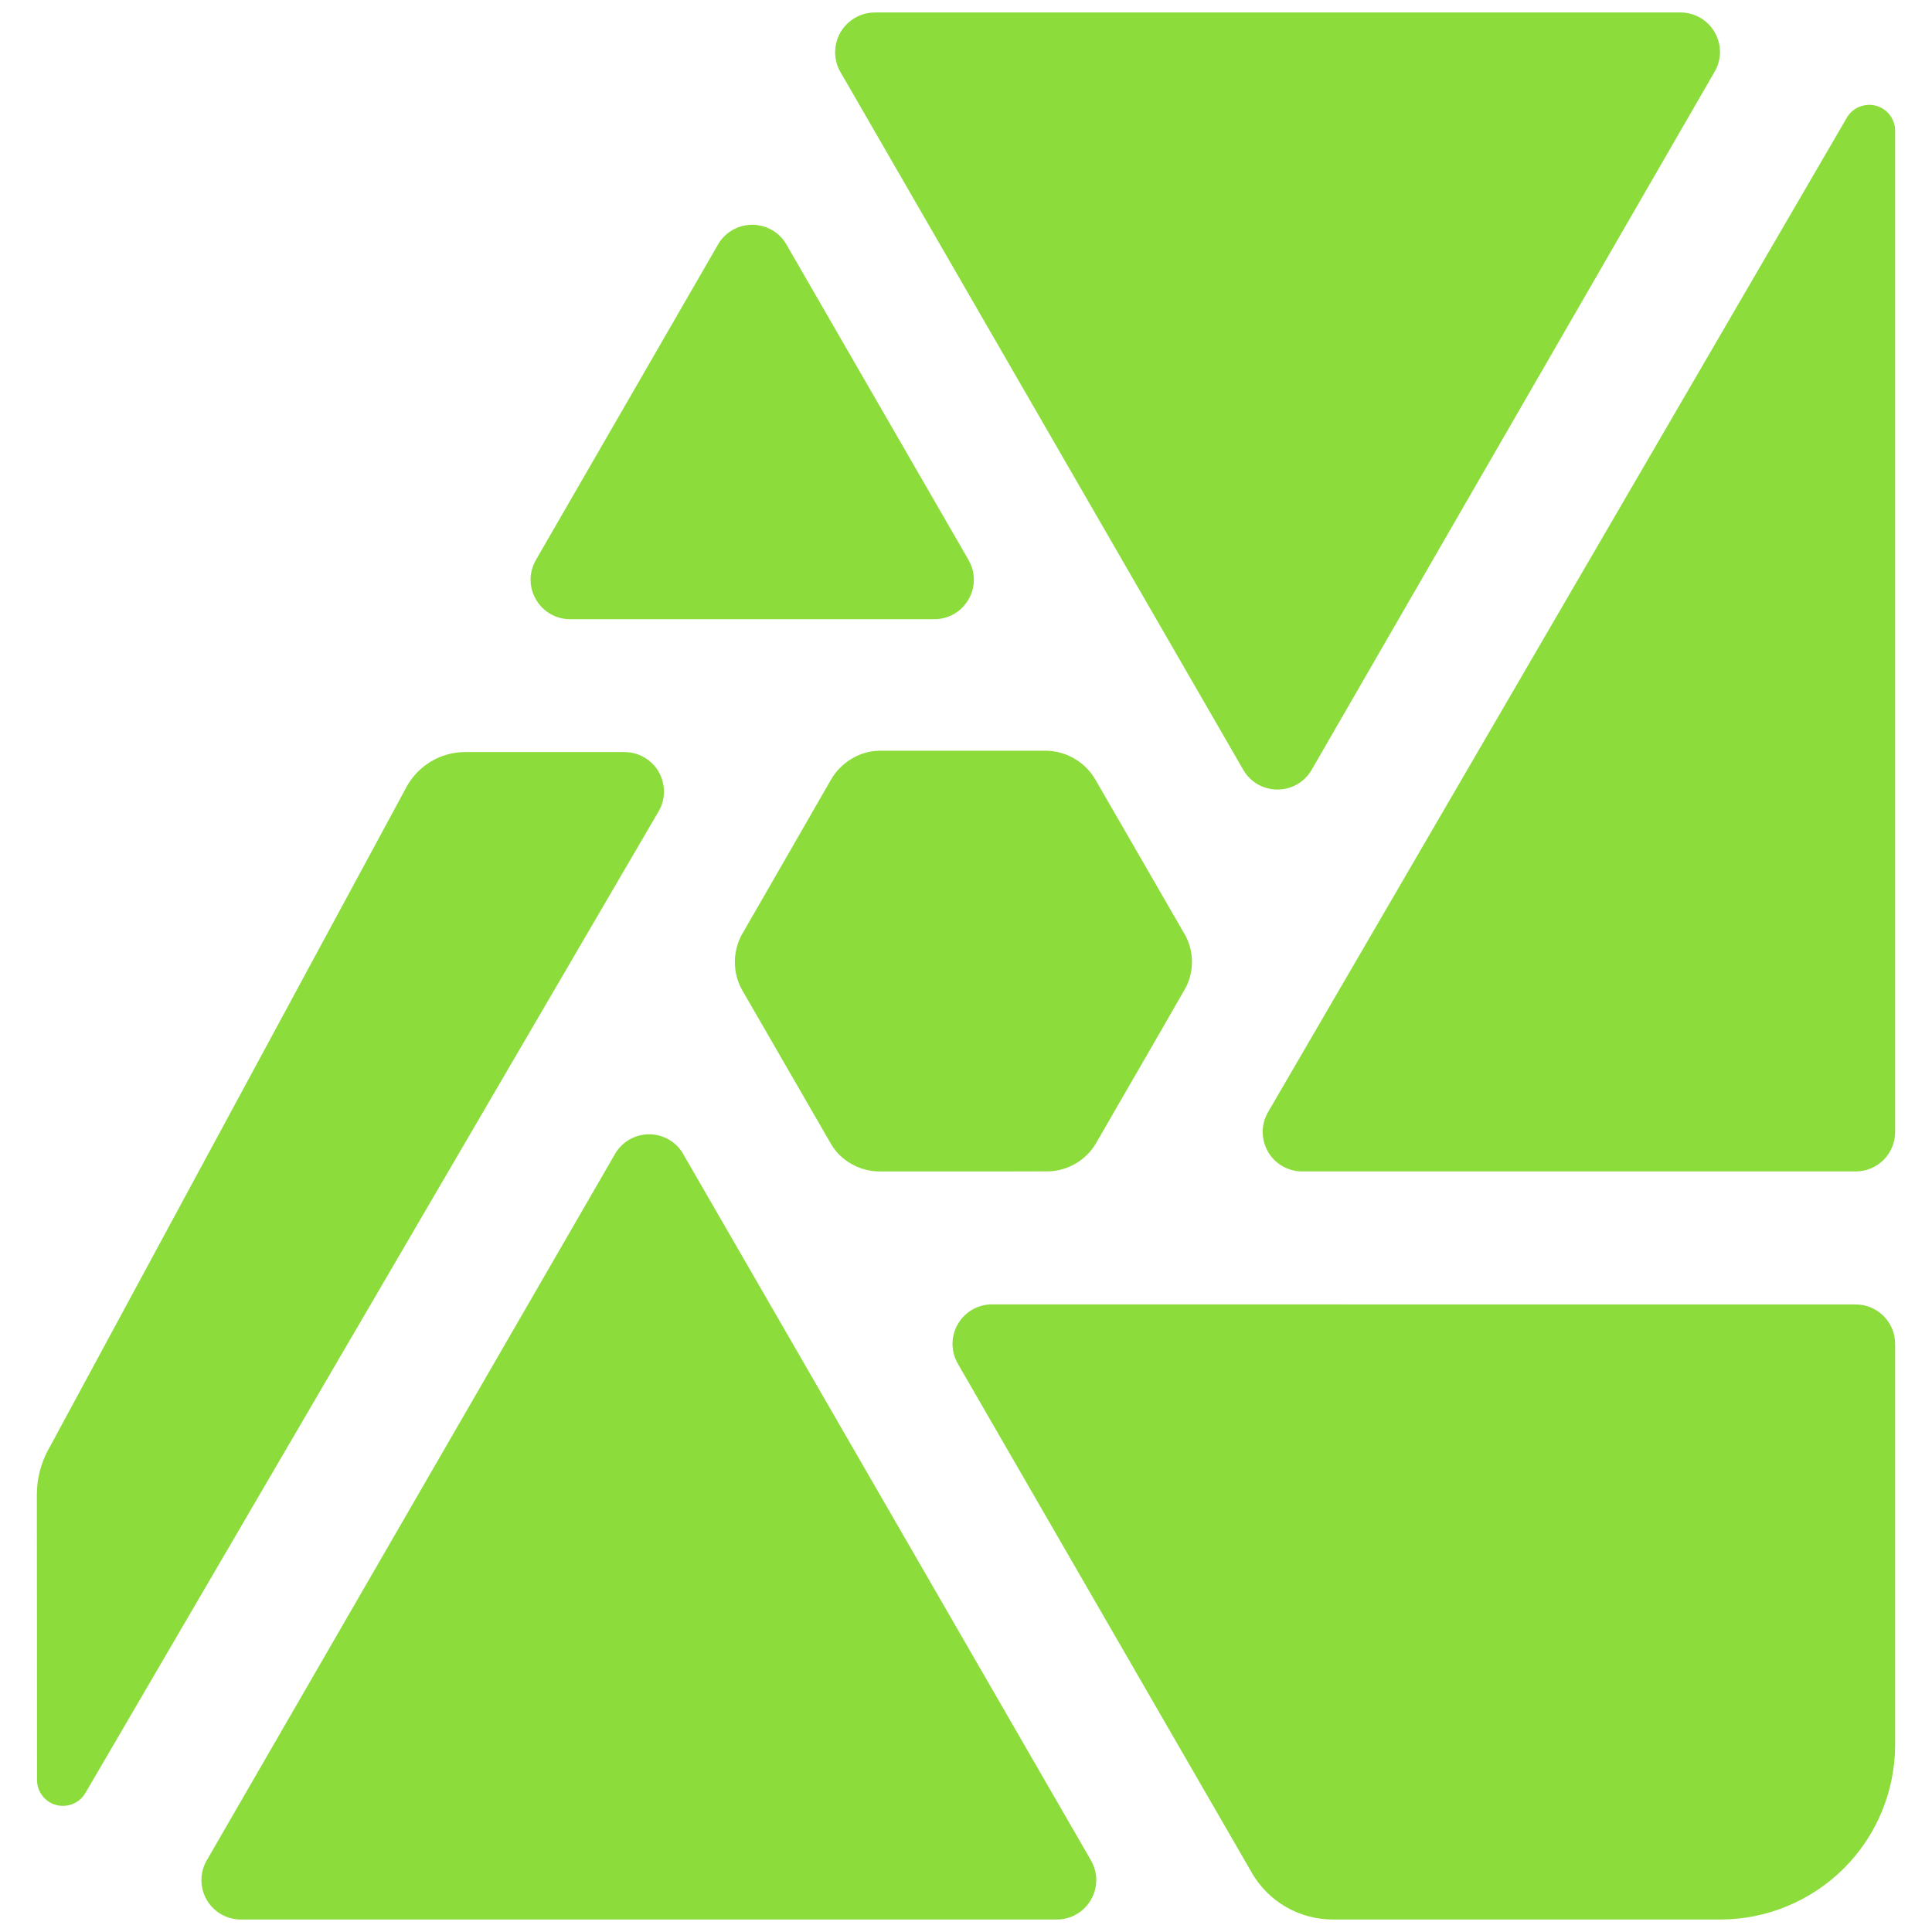 <svg viewBox="0 0 1000 1000" xmlns="http://www.w3.org/2000/svg"><path fill="rgb(140, 220, 60)" d="m384.142 483.4c-2.583 4.658 46.03-79.949 46.03-79.949 5.039-8.638 14.524-14.651 24.645-14.863h87.232c10.248.339 19.649 5.971 24.857 14.821 0 0 46.157 79.991 46.327 80.245l.127.212c4.742 8.554 4.869 19.225.042 27.906-15.329 26.805-30.828 53.441-46.199 80.118-5.039 8.597-14.567 14.229-24.646 14.398-28.752.127-85.665.042-87.401.042-9.952-.042-19.691-5.293-24.857-13.931-15.414-26.721-30.871-53.399-46.242-80.076-4.955-8.978-4.912-19.903.085-28.923zm50.857-466.609c3.726-6.394 10.502-10.332 17.87-10.332h416.98c7.283 0 14.016 3.896 17.658 10.248 3.684 6.309 3.684 14.059 0 20.368-51.832 89.773-156.765 271.606-208.596 361.38-3.642 6.351-10.375 10.205-17.7 10.205-7.326 0-14.059-3.854-17.701-10.205-56.066-97.142-173.322-300.275-208.469-361.126l-.042-.042c-3.642-6.352-3.642-14.144 0-20.496zm545.923 50.9v518.186c0 5.463-2.16 10.629-5.971 14.483-3.854 3.853-9.062 5.97-14.44 5.97h-286.512c-7.284 0-14.059-3.895-17.701-10.205v-.042c-3.641-6.352-3.641-14.144.043-20.453 65.255-112.132 218.547-375.481 299.554-514.672v-.042c3.049-5.209 9.274-7.75 15.118-6.183 5.843 1.567 9.909 6.903 9.909 12.958zm-573.871 58.861c27.228 47.215 67.033 116.07 94.262 163.285v.043c3.684 6.309 3.684 14.059 0 20.368-3.642 6.352-10.375 10.248-17.659 10.248h-188.608c-7.284 0-14.017-3.896-17.658-10.248-3.684-6.309-3.684-14.059 0-20.368v-.043c27.228-47.215 67.033-116.07 94.262-163.285 3.641-6.352 10.374-10.206 17.7-10.206s14.059 3.854 17.701 10.206zm-166.292 262.714h82.447c7.326 0 14.101 3.938 17.743 10.247v.043c3.642 6.351 3.642 14.143-.085 20.453-64.874 111.115-216.345 370.483-296.675 508.065-3.049 5.209-9.231 7.749-15.117 6.183-5.844-1.567-9.909-6.86-9.909-12.916-.043-55.769-.043-118.907-.085-147.829 0-8.046 2.033-15.965 5.844-23.079h.042c30.616-56.701 145.373-268.981 185.433-343.086 6.055-11.137 17.7-18.081 30.362-18.081zm112.894 208.045v.042c52.297 90.535 158.754 274.952 211.009 365.529v.043c3.684 6.309 3.684 14.059 0 20.368v.042c-3.642 6.31-10.375 10.206-17.658 10.206h-422.315c-7.326 0-14.059-3.896-17.701-10.206-3.642-6.351-3.642-14.143.042-20.453 52.34-90.577 158.924-274.994 211.264-365.529 3.642-6.352 10.375-10.248 17.7-10.248 7.284 0 14.017 3.896 17.659 10.206zm159.813 77.831c113.91 0 356.51.043 447.045.043 11.264 0 20.411 9.146 20.411 20.453v207.367c0 24.01-9.528 47.047-26.509 64.027-16.98 16.939-40.017 26.509-64.027 26.509h-200.507c-17.32 0-33.327-9.232-41.965-24.222v-.042c-34.554-59.793-109.845-190.218-152.149-263.434-3.641-6.352-3.684-14.143 0-20.453 3.642-6.352 10.375-10.248 17.701-10.248z"/></svg>